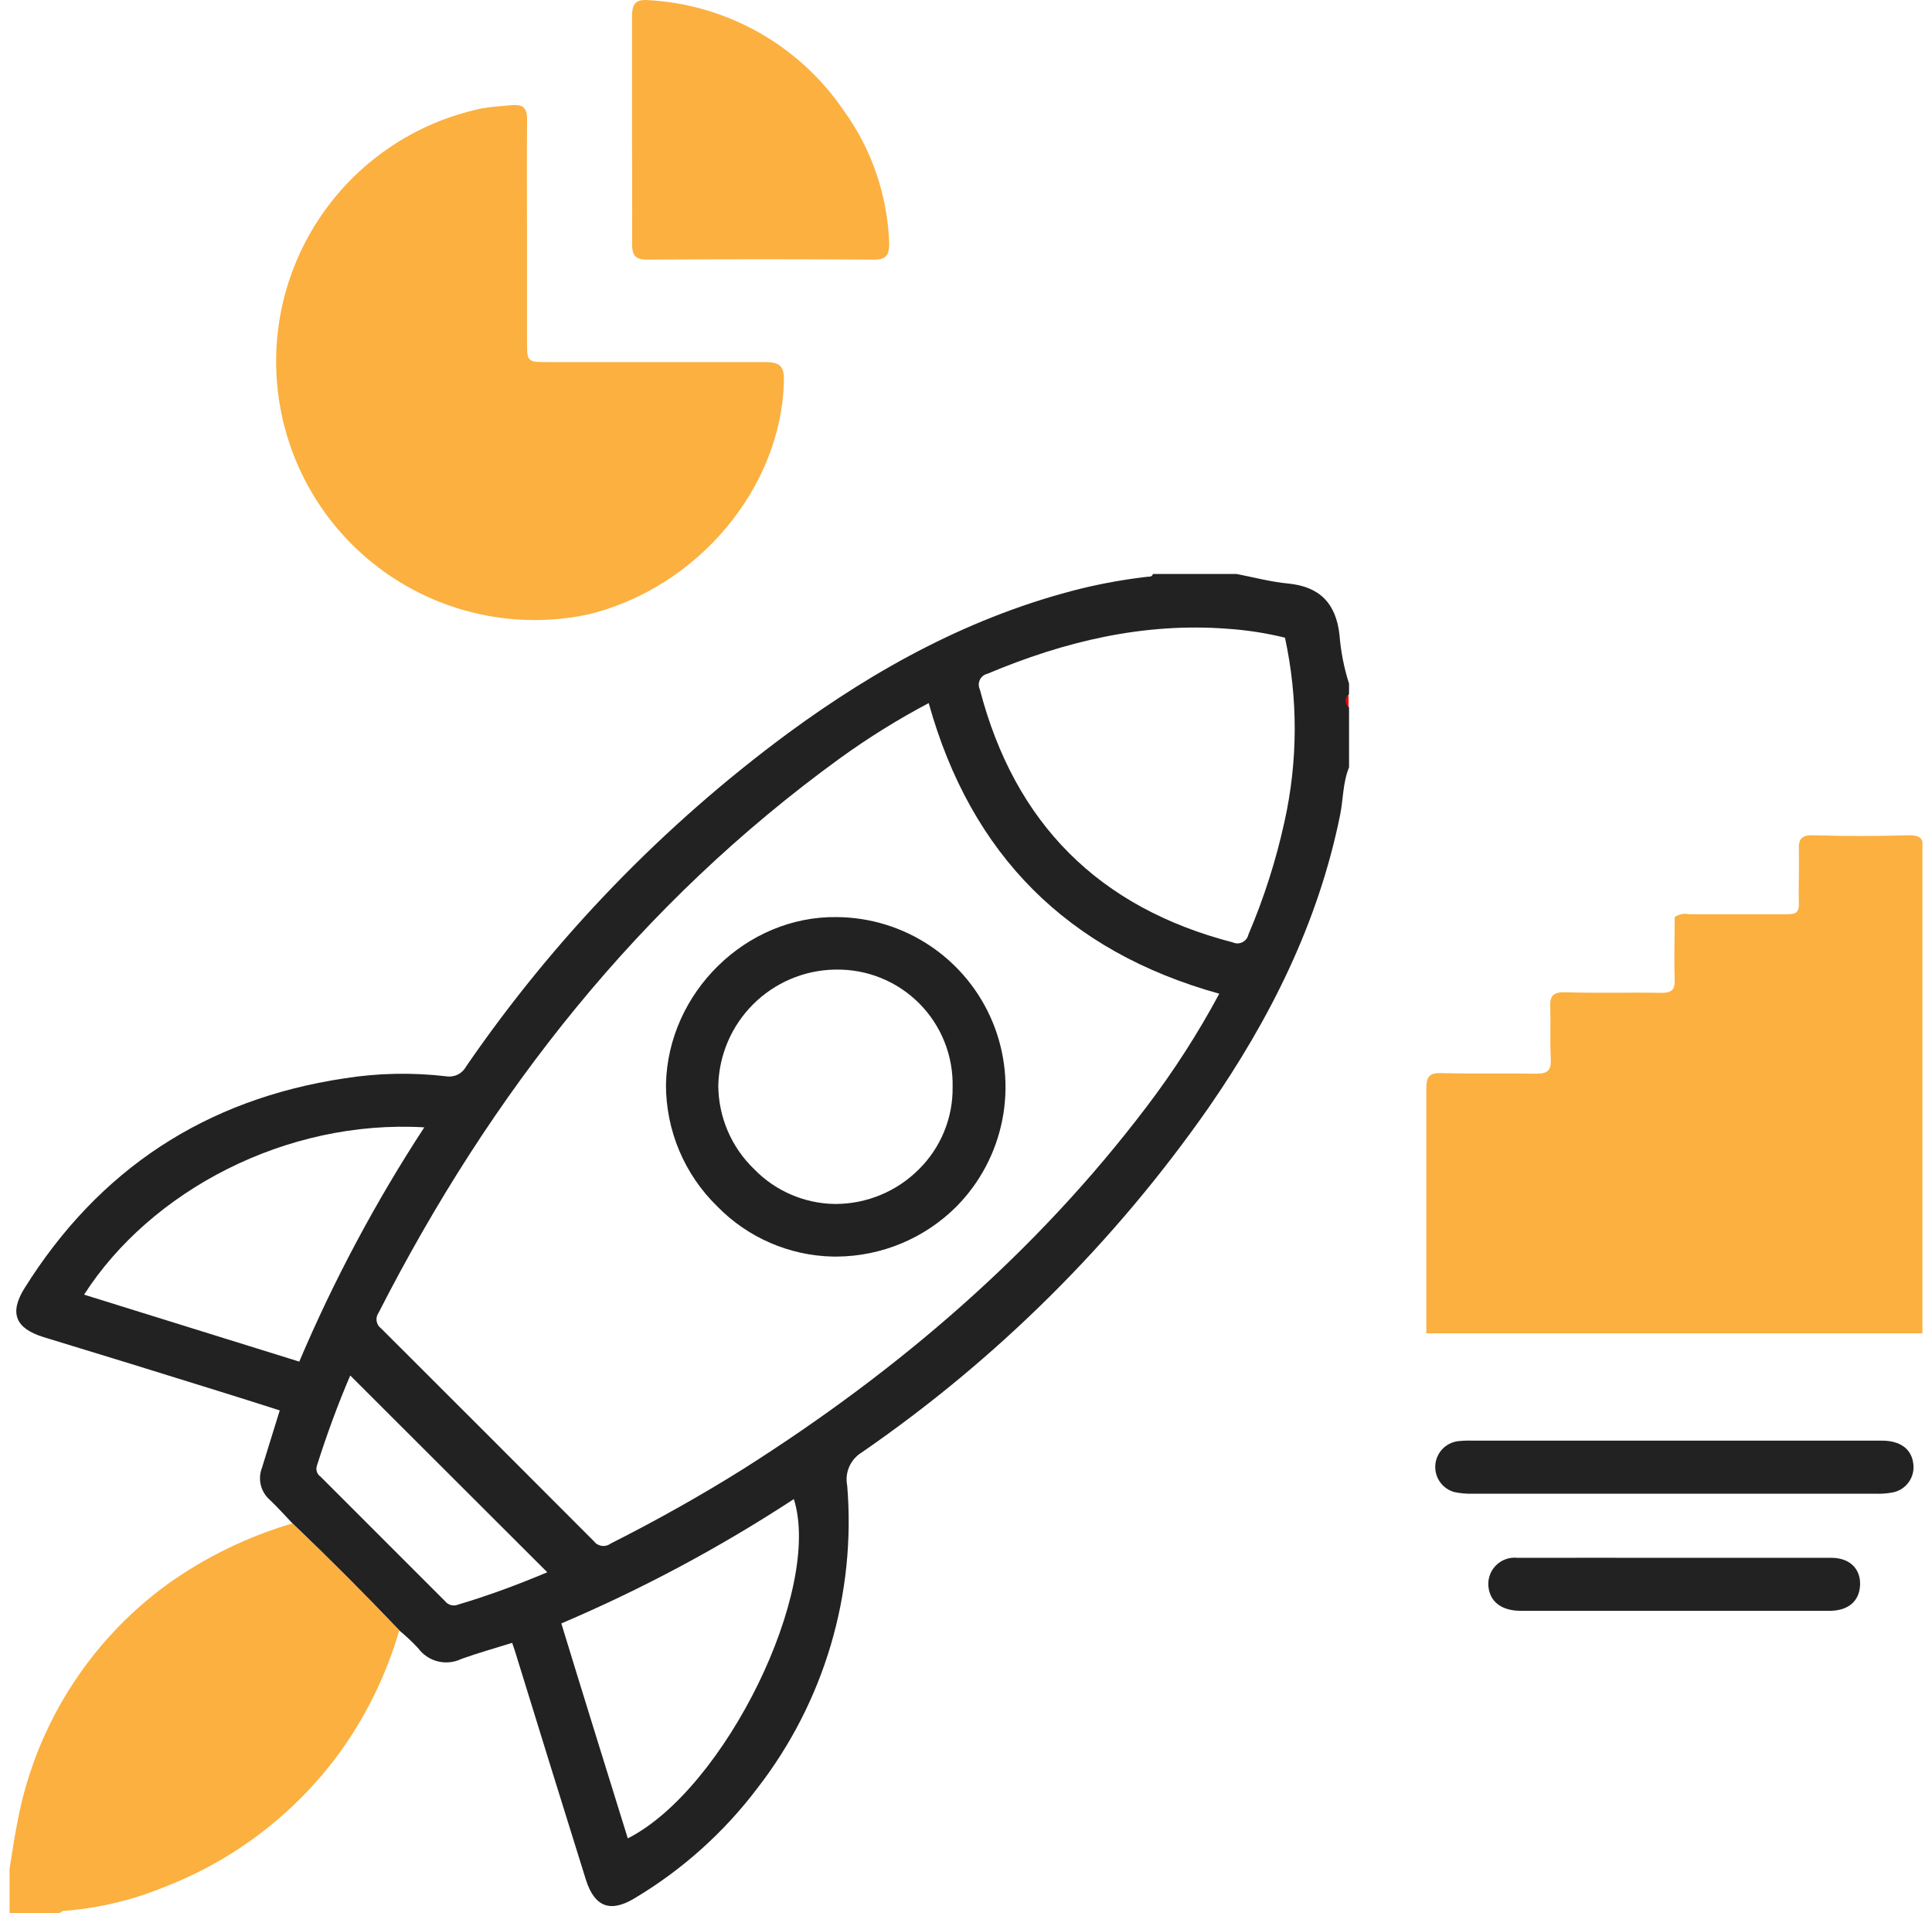 <svg width="101" height="100" viewBox="0 0 101 100" fill="none" xmlns="http://www.w3.org/2000/svg">
<g id="service-options_launch.svg" clip-path="url(#clip0_7219_73502)">
<path id="Vector" d="M15.29 79.625C14.9 79.215 14.52 78.79 14.11 78.4C13.876 78.197 13.71 77.927 13.636 77.626C13.562 77.325 13.582 77.009 13.695 76.72C14 75.745 14.295 74.77 14.625 73.72C13.52 73.37 12.425 73.015 11.33 72.68C8.33 71.743 5.314 70.813 2.28 69.89C0.805 69.435 0.475 68.63 1.28 67.335C5.174 61.112 10.747 57.455 18 56.365C19.757 56.086 21.544 56.049 23.31 56.255C23.516 56.291 23.727 56.263 23.916 56.173C24.104 56.084 24.259 55.937 24.36 55.755C28.96 49.054 34.644 43.166 41.18 38.335C45.855 34.9 50.875 32.16 56.555 30.755C57.69 30.481 58.84 30.277 60 30.145C60.11 30.145 60.235 30.145 60.27 30H64.645C65.545 30.175 66.435 30.415 67.34 30.5C69 30.665 69.84 31.54 70.025 33.18C70.092 34.048 70.26 34.906 70.525 35.735V36.285C70.29 36.51 70.355 36.74 70.525 36.97V40.11C70.195 40.91 70.225 41.78 70.055 42.61C68.915 48.235 66.405 53.245 63.165 57.92C58.249 64.954 52.112 71.051 45.045 75.92C44.757 76.097 44.529 76.358 44.394 76.668C44.259 76.979 44.223 77.323 44.29 77.655C44.758 83.318 43.089 88.951 39.61 93.445C37.85 95.779 35.653 97.747 33.14 99.24C31.905 99.975 31.09 99.67 30.64 98.285C29.39 94.285 28.145 90.273 26.905 86.25C26.87 86.145 26.835 86.04 26.775 85.87C25.875 86.15 24.985 86.4 24.12 86.71C23.738 86.895 23.302 86.941 22.889 86.839C22.476 86.736 22.112 86.493 21.86 86.15C21.548 85.815 21.214 85.501 20.86 85.21C19.05 83.307 17.194 81.445 15.29 79.625ZM48.55 36.75C46.946 37.598 45.402 38.557 43.93 39.62C33.43 47.235 25.66 57.12 19.79 68.62C19.7 68.746 19.664 68.903 19.689 69.055C19.715 69.208 19.799 69.345 19.925 69.435C23.642 73.145 27.347 76.85 31.04 80.55C31.089 80.616 31.15 80.673 31.22 80.715C31.291 80.758 31.369 80.787 31.45 80.799C31.531 80.812 31.614 80.808 31.694 80.788C31.774 80.769 31.849 80.734 31.915 80.685C34.29 79.485 36.615 78.185 38.865 76.775C46.95 71.65 54.14 65.5 59.94 57.85C61.36 55.983 62.631 54.007 63.74 51.94C55.81 49.735 50.765 44.69 48.55 36.75ZM67.175 33.33C66.191 33.089 65.187 32.934 64.175 32.865C59.78 32.53 55.64 33.525 51.625 35.215C51.539 35.234 51.459 35.273 51.389 35.327C51.32 35.382 51.264 35.452 51.226 35.531C51.188 35.61 51.167 35.697 51.167 35.785C51.167 35.873 51.187 35.961 51.225 36.04C53.045 43.04 57.45 47.445 64.44 49.255C64.52 49.292 64.608 49.311 64.697 49.31C64.785 49.309 64.872 49.288 64.951 49.248C65.031 49.209 65.1 49.152 65.154 49.082C65.209 49.013 65.246 48.931 65.265 48.845C66.077 46.942 66.708 44.966 67.15 42.945C67.854 39.779 67.862 36.499 67.175 33.33ZM32.82 96.09C37.91 93.5 43 83.085 41.5 78.355C37.648 80.876 33.581 83.051 29.345 84.855C30.5 88.635 31.655 92.34 32.82 96.09ZM4.395 67.67L15.645 71.17C17.457 66.903 19.644 62.806 22.18 58.925C14.94 58.5 7.87 62.255 4.395 67.67ZM28.6 82.17L18.31 71.895C17.665 73.395 17.085 74.98 16.57 76.6C16.532 76.705 16.53 76.819 16.565 76.925C16.599 77.031 16.668 77.123 16.76 77.185C18.934 79.355 21.1 81.522 23.26 83.685C23.341 83.79 23.454 83.864 23.582 83.897C23.709 83.929 23.845 83.918 23.965 83.865C25.565 83.39 27.115 82.81 28.6 82.185V82.17Z" fill="#222222"/>
<path id="Vector_2" d="M15.29 79.625C17.197 81.445 19.058 83.307 20.875 85.21C20.21 87.504 19.157 89.667 17.76 91.605C15.415 94.814 12.187 97.272 8.47 98.68C6.829 99.343 5.095 99.748 3.33 99.88C3.25 99.88 3.175 99.96 3.1 100H0.5V97.675C0.63 96.88 0.745 96.08 0.9 95.29C1.823 90.267 4.643 85.791 8.775 82.79C10.756 81.38 12.957 80.311 15.29 79.625Z" fill="#FBB040"/>
<path id="Vector_3" d="M70.499 37C70.329 36.77 70.264 36.54 70.499 36.315V37Z" fill="#E9000E"/>
<path id="Vector_4" d="M43.54 65.68C41.262 65.63 39.093 64.69 37.5 63.06C36.649 62.232 35.973 61.242 35.511 60.148C35.05 59.053 34.813 57.877 34.815 56.69C34.91 51.87 39.02 47.865 43.745 47.935C45.493 47.948 47.197 48.475 48.646 49.452C50.095 50.428 51.224 51.81 51.892 53.425C52.559 55.04 52.736 56.816 52.399 58.53C52.063 60.245 51.229 61.822 50 63.065C48.34 64.725 46.093 65.664 43.745 65.68H43.555H43.54ZM43.605 50.68C42.011 50.719 40.493 51.371 39.366 52.499C38.239 53.627 37.589 55.146 37.55 56.74C37.555 57.557 37.723 58.364 38.045 59.115C38.367 59.865 38.837 60.544 39.425 61.11C39.975 61.676 40.63 62.128 41.354 62.44C42.078 62.752 42.857 62.919 43.645 62.93H43.685C45.32 62.926 46.887 62.273 48.04 61.115C48.606 60.554 49.054 59.886 49.356 59.149C49.659 58.412 49.81 57.621 49.8 56.825C49.82 56.016 49.676 55.211 49.376 54.458C49.077 53.706 48.628 53.023 48.057 52.448C47.486 51.874 46.805 51.422 46.054 51.118C45.304 50.814 44.5 50.665 43.69 50.68H43.605Z" fill="#222222"/>
<path id="Vector_5" d="M74.565 69.69V68.945C74.565 64.945 74.565 60.945 74.565 56.91C74.565 56.295 74.695 56.07 75.355 56.09C77.005 56.135 78.66 56.09 80.315 56.12C80.95 56.12 81.095 55.915 81.07 55.33C81.025 54.45 81.07 53.565 81.045 52.69C81.005 52.065 81.175 51.85 81.83 51.865C83.505 51.915 85.185 51.865 86.86 51.895C87.425 51.895 87.565 51.715 87.55 51.18C87.51 50.085 87.55 48.985 87.55 47.93C87.661 47.857 87.785 47.806 87.916 47.781C88.046 47.756 88.18 47.758 88.31 47.785C90.03 47.785 91.75 47.785 93.47 47.785C93.89 47.785 94.055 47.67 94.04 47.23C94.015 46.305 94.065 45.375 94.04 44.45C94.015 43.875 94.15 43.64 94.795 43.66C96.465 43.71 98.145 43.705 99.82 43.66C100.42 43.66 100.545 43.845 100.545 44.41C100.545 50.85 100.545 57.285 100.545 63.72V69.69H74.565Z" fill="#FBB040"/>
<path id="Vector_6" d="M87.56 75.3H98.375C99.325 75.3 99.905 75.72 100.015 76.455C100.075 76.8 99.999 77.155 99.802 77.444C99.605 77.734 99.303 77.935 98.96 78.005C98.665 78.061 98.365 78.085 98.065 78.075H77C76.676 78.085 76.352 78.056 76.035 77.99C75.732 77.908 75.467 77.724 75.284 77.469C75.102 77.214 75.013 76.904 75.033 76.591C75.053 76.278 75.181 75.981 75.394 75.751C75.608 75.522 75.894 75.373 76.205 75.33C76.457 75.302 76.711 75.293 76.965 75.3H87.56Z" fill="#222222"/>
<path id="Vector_7" d="M87.555 81.425C90.285 81.425 93.01 81.425 95.74 81.425C96.69 81.425 97.275 81.995 97.24 82.845C97.205 83.695 96.625 84.175 95.7 84.195C94.64 84.195 93.575 84.195 92.515 84.195H79.5C78.56 84.195 77.96 83.775 77.83 83.06C77.788 82.848 77.796 82.629 77.855 82.421C77.913 82.213 78.019 82.022 78.165 81.862C78.312 81.703 78.493 81.58 78.696 81.504C78.898 81.428 79.115 81.401 79.33 81.425C82.055 81.42 84.805 81.425 87.555 81.425Z" fill="#222222"/>
<path id="Vector_8" d="M27.55 12.21V17.79C27.55 18.925 27.55 18.925 28.655 18.925C32.43 18.925 36.205 18.925 39.98 18.925C40.77 18.925 41.005 19.135 40.98 19.925C40.855 25.475 36.48 30.735 30.73 32.12C28.993 32.485 27.201 32.505 25.457 32.177C23.713 31.85 22.05 31.182 20.564 30.212C19.078 29.242 17.797 27.989 16.795 26.524C15.793 25.059 15.09 23.412 14.725 21.675C14.36 19.938 14.34 18.147 14.667 16.402C14.995 14.658 15.662 12.995 16.632 11.509C17.602 10.023 18.855 8.742 20.32 7.741C21.785 6.739 23.433 6.035 25.17 5.67C25.705 5.575 26.24 5.54 26.78 5.495C27.405 5.445 27.565 5.71 27.555 6.29C27.535 8.26 27.55 10.235 27.55 12.21Z" fill="#FBB040"/>
<path id="Vector_9" d="M33.04 6.78C33.04 4.78 33.04 2.83 33.04 0.855C33.04 0.155 33.265 -0.045 33.93 0.01C35.951 0.127 37.919 0.706 39.681 1.703C41.444 2.7 42.954 4.088 44.095 5.76C45.566 7.787 46.398 10.207 46.485 12.71C46.485 13.325 46.345 13.575 45.68 13.57C41.737 13.543 37.79 13.543 33.84 13.57C33.155 13.57 33.035 13.295 33.045 12.7C33.055 10.725 33.04 8.755 33.04 6.78Z" fill="#FBB040"/>
</g>
<defs>
<clipPath id="clip0_7219_73502">
<rect width="100" height="100" fill="white" transform="translate(0.5)"/>
</clipPath>
</defs>
</svg>
